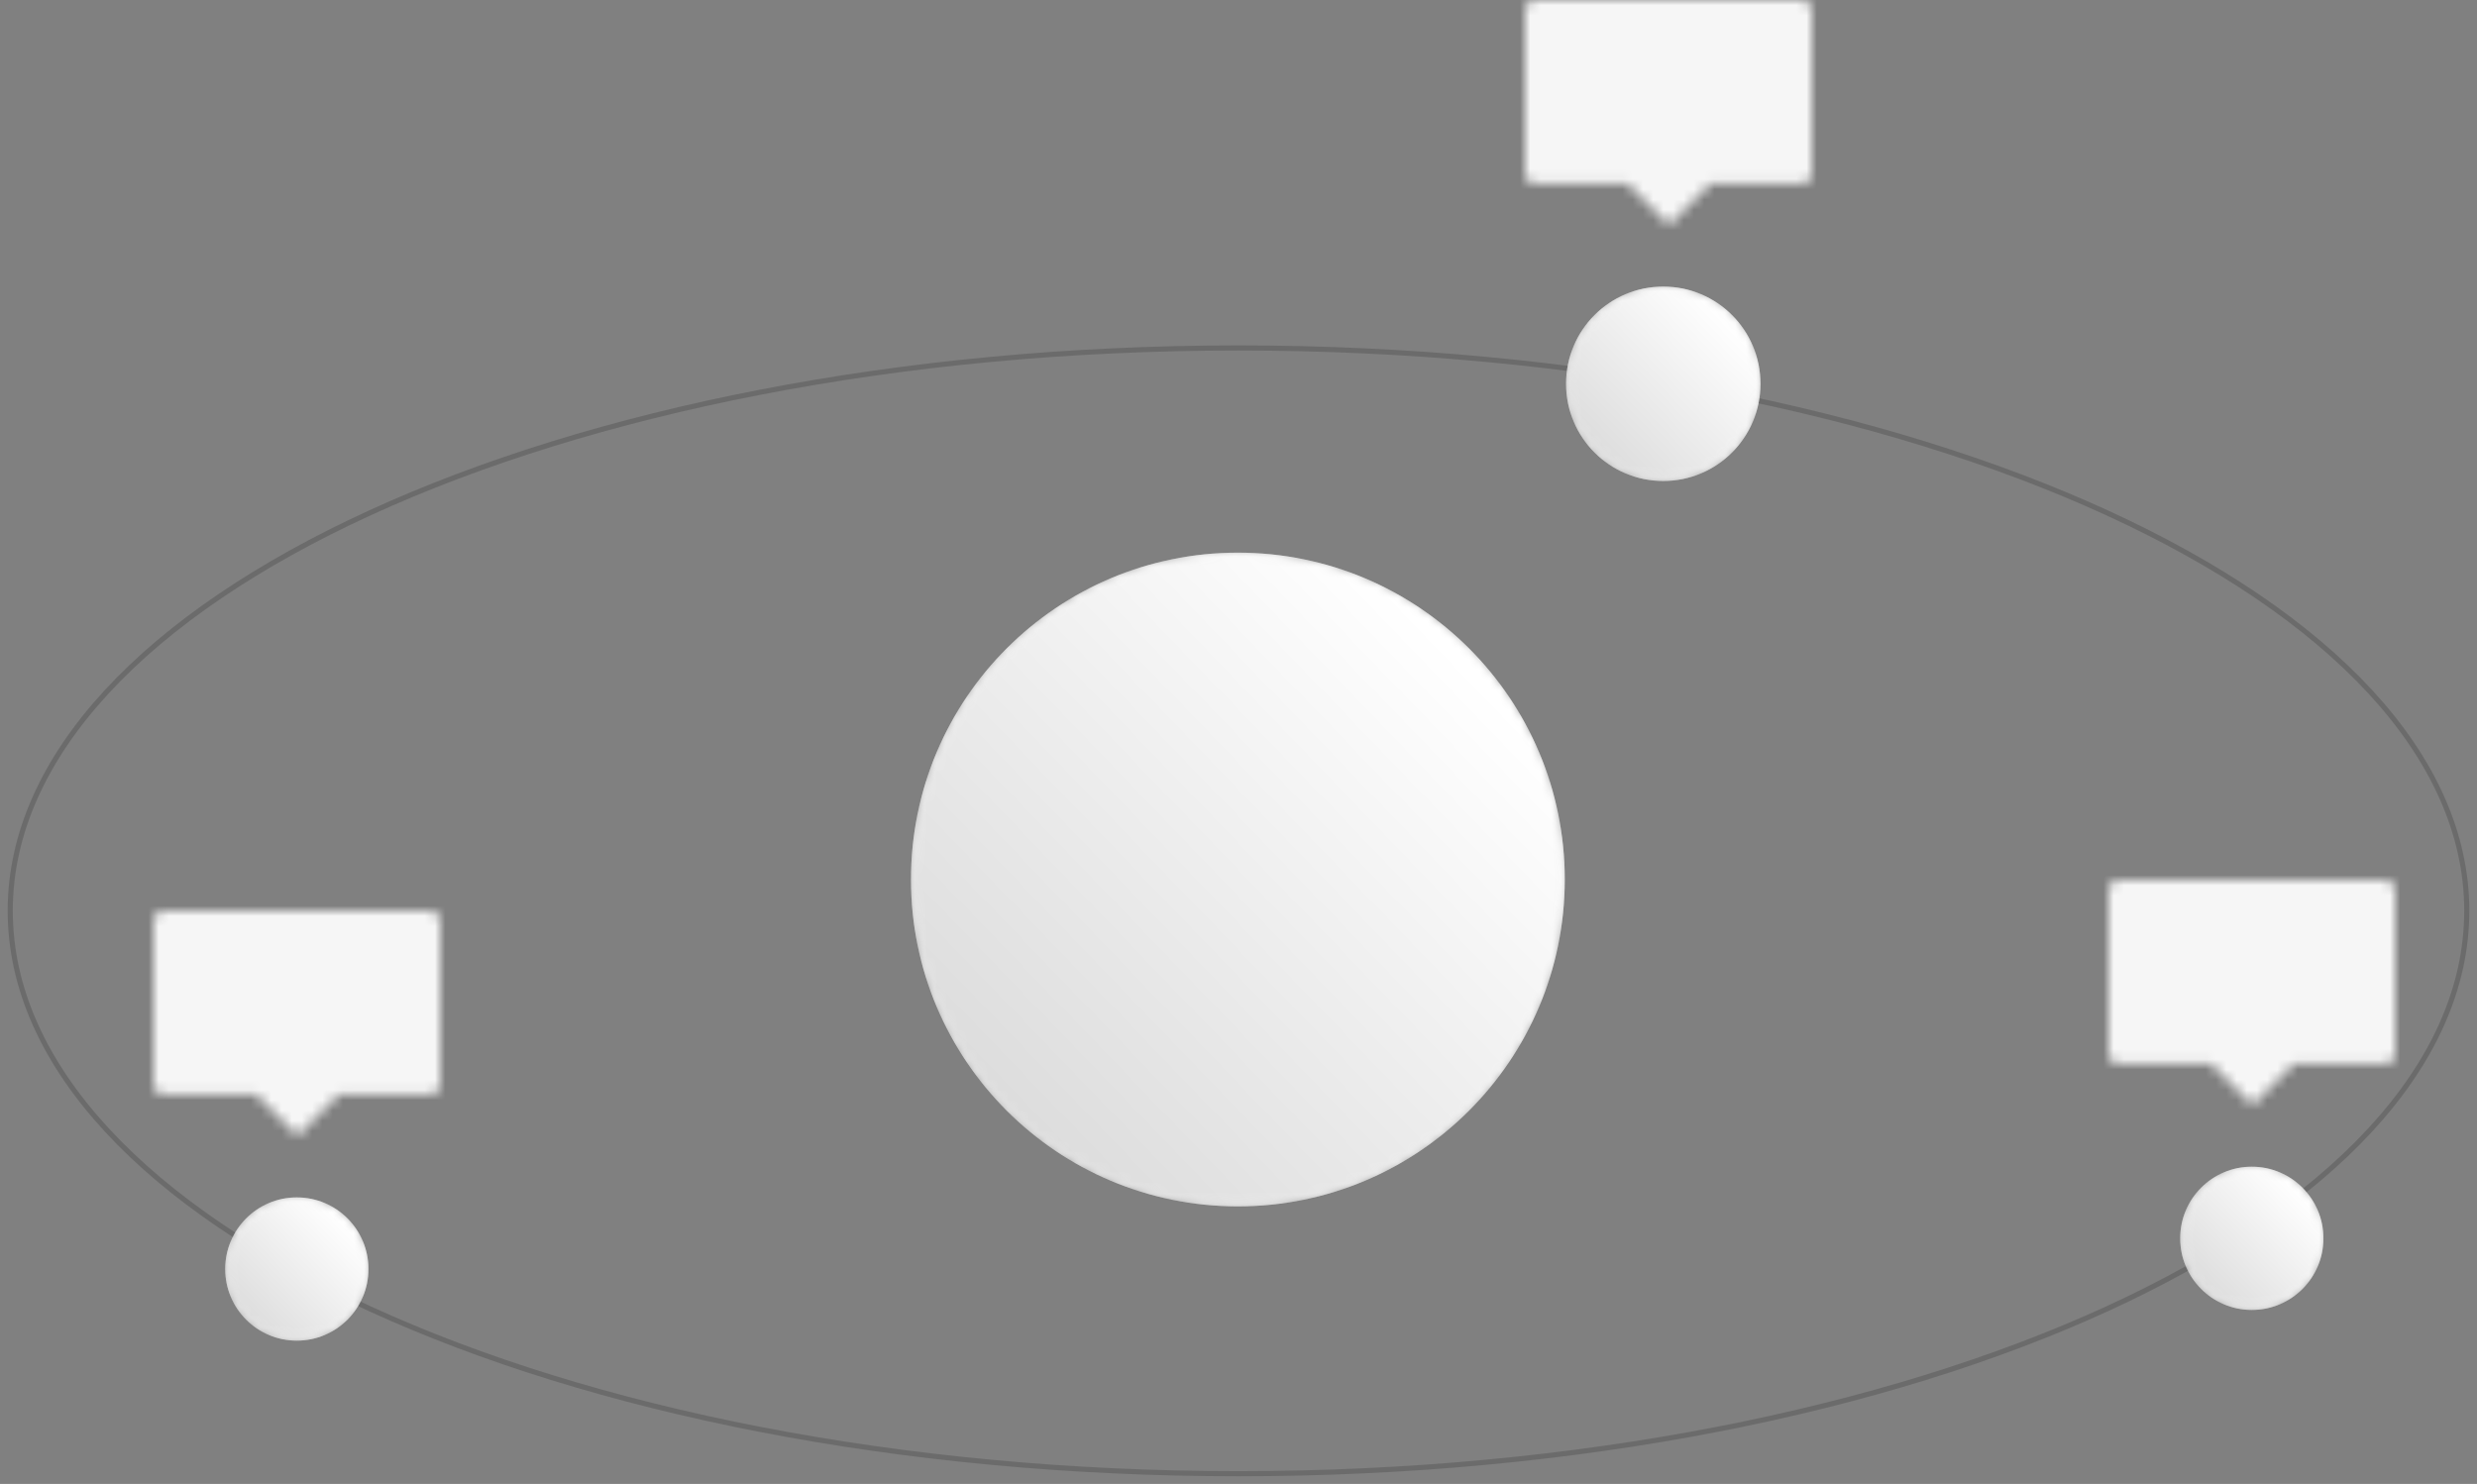 <svg xmlns="http://www.w3.org/2000/svg" xmlns:xlink="http://www.w3.org/1999/xlink" width="242" height="145" viewBox="0 0 242 145">
  <rect x="0" y="0" width="242" height="145" fill="#808080" stroke="none"/>
  <defs>
    <path id="illustration-empty-comment-a" d="M31.939,63.879 C49.579,63.879 63.879,49.579 63.879,31.939 C63.879,14.3 49.579,0 31.939,0 C14.3,0 0,14.3 0,31.939 C0,49.579 14.3,63.879 31.939,63.879 Z"/>
    <linearGradient id="illustration-empty-comment-b" x1="0%" x2="0%" y1="0%" y2="1603.036%">
      <stop offset="0%" stop-color="#FFF"/>
      <stop offset="100%" stop-color="#DDD"/>
    </linearGradient>
    <path id="illustration-empty-comment-d" d="M31.939,63.879 C49.579,63.879 63.879,49.579 63.879,31.939 C63.879,14.3 49.579,0 31.939,0 C14.3,0 0,14.3 0,31.939 C0,49.579 14.3,63.879 31.939,63.879 Z"/>
    <linearGradient id="illustration-empty-comment-e" x1="88.027%" x2="18.84%" y1="20.727%" y2="87.314%">
      <stop offset="0%" stop-color="#FFF"/>
      <stop offset="100%" stop-color="#DDD"/>
    </linearGradient>
    <path id="illustration-empty-comment-g" d="M9.5,19 C14.747,19 19,14.747 19,9.5 C19,4.253 14.747,0 9.5,0 C4.253,0 0,4.253 0,9.5 C0,14.747 4.253,19 9.5,19 Z"/>
    <linearGradient id="illustration-empty-comment-h" x1="0%" x2="0%" y1="0%" y2="5389.474%">
      <stop offset="0%" stop-color="#FFF"/>
      <stop offset="100%" stop-color="#DDD"/>
    </linearGradient>
    <path id="illustration-empty-comment-j" d="M9.5,19 C14.747,19 19,14.747 19,9.5 C19,4.253 14.747,0 9.5,0 C4.253,0 0,4.253 0,9.5 C0,14.747 4.253,19 9.5,19 Z"/>
    <linearGradient id="illustration-empty-comment-k" x1="88.027%" x2="18.84%" y1="20.727%" y2="87.314%">
      <stop offset="0%" stop-color="#FFF"/>
      <stop offset="100%" stop-color="#DDD"/>
    </linearGradient>
    <path id="illustration-empty-comment-m" d="M18.114,17.954 L14.061,22.001 L10.007,17.954 L1,17.954 C0.448,17.954 0,17.506 0,16.954 L0,1 C0,0.448 0.448,0 1,0 L27,0 C27.552,0 28,0.448 28,1 L28,16.954 C28,17.506 27.552,17.954 27,17.954 L18.114,17.954 Z"/>
    <path id="illustration-empty-comment-o" d="M18.114,17.954 L14.061,22.001 L10.007,17.954 L1,17.954 C0.448,17.954 0,17.506 0,16.954 L0,1 C0,0.448 0.448,0 1,0 L27,0 C27.552,0 28,0.448 28,1 L28,16.954 C28,17.506 27.552,17.954 27,17.954 L18.114,17.954 Z"/>
    <path id="illustration-empty-comment-q" d="M18.114,17.954 L14.061,22.001 L10.007,17.954 L1,17.954 C0.448,17.954 0,17.506 0,16.954 L0,1 C0,0.448 0.448,0 1,0 L27,0 C27.552,0 28,0.448 28,1 L28,16.954 C28,17.506 27.552,17.954 27,17.954 L18.114,17.954 Z"/>
    <path id="illustration-empty-comment-s" d="M7,14 C10.866,14 14,10.866 14,7 C14,3.134 10.866,0 7,0 C3.134,0 0,3.134 0,7 C0,10.866 3.134,14 7,14 Z"/>
    <linearGradient id="illustration-empty-comment-t" x1="0%" x2="0%" y1="0%" y2="7314.286%">
      <stop offset="0%" stop-color="#FFF"/>
      <stop offset="100%" stop-color="#DDD"/>
    </linearGradient>
    <path id="illustration-empty-comment-v" d="M7,14 C10.866,14 14,10.866 14,7 C14,3.134 10.866,0 7,0 C3.134,0 0,3.134 0,7 C0,10.866 3.134,14 7,14 Z"/>
    <path id="illustration-empty-comment-x" d="M7,14 C10.866,14 14,10.866 14,7 C14,3.134 10.866,0 7,0 C3.134,0 0,3.134 0,7 C0,10.866 3.134,14 7,14 Z"/>
    <path id="illustration-empty-comment-z" d="M7,14 C10.866,14 14,10.866 14,7 C14,3.134 10.866,0 7,0 C3.134,0 0,3.134 0,7 C0,10.866 3.134,14 7,14 Z"/>
  </defs>
  <g fill="none" fill-rule="evenodd" transform="translate(1)">
    <path stroke="#000" stroke-linecap="square" stroke-opacity=".161" stroke-width=".5" d="M120,144 C186.274,144 240,119.376 240,89 C240,58.624 186.274,34 120,34 C53.726,34 0,58.624 0,89 C0,119.376 53.726,144 120,144 Z"/>
    <g transform="translate(88 54)">
      <mask id="illustration-empty-comment-c" fill="#fff">
        <use xlink:href="#illustration-empty-comment-a"/>
      </mask>
      <path fill="url(#illustration-empty-comment-b)" d="M31.939,63.879 C49.579,63.879 63.879,49.579 63.879,31.939 C63.879,14.3 49.579,0 31.939,0 C14.3,0 0,14.3 0,31.939 C0,49.579 14.3,63.879 31.939,63.879 Z" mask="url(#illustration-empty-comment-c)"/>
      <g>
        <mask id="illustration-empty-comment-f" fill="#fff">
          <use xlink:href="#illustration-empty-comment-d"/>
        </mask>
        <path fill="url(#illustration-empty-comment-e)" d="M31.939,63.879 C49.579,63.879 63.879,49.579 63.879,31.939 C63.879,14.3 49.579,0 31.939,0 C14.3,0 0,14.3 0,31.939 C0,49.579 14.3,63.879 31.939,63.879 Z" mask="url(#illustration-empty-comment-f)"/>
      </g>
    </g>
    <g transform="translate(152 28)">
      <mask id="illustration-empty-comment-i" fill="#fff">
        <use xlink:href="#illustration-empty-comment-g"/>
      </mask>
      <path fill="url(#illustration-empty-comment-h)" d="M9.5,19 C14.747,19 19,14.747 19,9.5 C19,4.253 14.747,0 9.5,0 C4.253,0 0,4.253 0,9.5 C0,14.747 4.253,19 9.5,19 Z" mask="url(#illustration-empty-comment-i)"/>
      <g>
        <mask id="illustration-empty-comment-l" fill="#fff">
          <use xlink:href="#illustration-empty-comment-j"/>
        </mask>
        <path fill="url(#illustration-empty-comment-k)" d="M9.5,19 C14.747,19 19,14.747 19,9.5 C19,4.253 14.747,0 9.5,0 C4.253,0 0,4.253 0,9.5 C0,14.747 4.253,19 9.5,19 Z" mask="url(#illustration-empty-comment-l)"/>
      </g>
    </g>
    <g transform="translate(148)">
      <mask id="illustration-empty-comment-n" fill="#fff">
        <use xlink:href="#illustration-empty-comment-m"/>
      </mask>
      <polygon fill="#F6F6F6" points="-5 -5 33 -5 33 27.001 -5 27.001" mask="url(#illustration-empty-comment-n)"/>
    </g>
    <g transform="translate(205 86)">
      <mask id="illustration-empty-comment-p" fill="#fff">
        <use xlink:href="#illustration-empty-comment-o"/>
      </mask>
      <polygon fill="#F6F6F6" points="-5 -5 33 -5 33 27.001 -5 27.001" mask="url(#illustration-empty-comment-p)"/>
    </g>
    <g transform="translate(14 89)">
      <mask id="illustration-empty-comment-r" fill="#fff">
        <use xlink:href="#illustration-empty-comment-q"/>
      </mask>
      <polygon fill="#F6F6F6" points="-5 -5 33 -5 33 27.001 -5 27.001" mask="url(#illustration-empty-comment-r)"/>
    </g>
    <g transform="translate(21 117)">
      <mask id="illustration-empty-comment-u" fill="#fff">
        <use xlink:href="#illustration-empty-comment-s"/>
      </mask>
      <path fill="url(#illustration-empty-comment-t)" d="M7,14 C10.866,14 14,10.866 14,7 C14,3.134 10.866,0 7,0 C3.134,0 0,3.134 0,7 C0,10.866 3.134,14 7,14 Z" mask="url(#illustration-empty-comment-u)"/>
      <g>
        <mask id="illustration-empty-comment-w" fill="#fff">
          <use xlink:href="#illustration-empty-comment-v"/>
        </mask>
        <path fill="url(#illustration-empty-comment-k)" d="M7,14 C10.866,14 14,10.866 14,7 C14,3.134 10.866,0 7,0 C3.134,0 0,3.134 0,7 C0,10.866 3.134,14 7,14 Z" mask="url(#illustration-empty-comment-w)"/>
      </g>
    </g>
    <g transform="translate(212 114)">
      <mask id="illustration-empty-comment-y" fill="#fff">
        <use xlink:href="#illustration-empty-comment-x"/>
      </mask>
      <path fill="url(#illustration-empty-comment-t)" d="M7,14 C10.866,14 14,10.866 14,7 C14,3.134 10.866,0 7,0 C3.134,0 0,3.134 0,7 C0,10.866 3.134,14 7,14 Z" mask="url(#illustration-empty-comment-y)"/>
      <g>
        <mask id="illustration-empty-comment-A" fill="#fff">
          <use xlink:href="#illustration-empty-comment-z"/>
        </mask>
        <path fill="url(#illustration-empty-comment-k)" d="M7,14 C10.866,14 14,10.866 14,7 C14,3.134 10.866,0 7,0 C3.134,0 0,3.134 0,7 C0,10.866 3.134,14 7,14 Z" mask="url(#illustration-empty-comment-A)"/>
      </g>
    </g>
  </g>
</svg>
